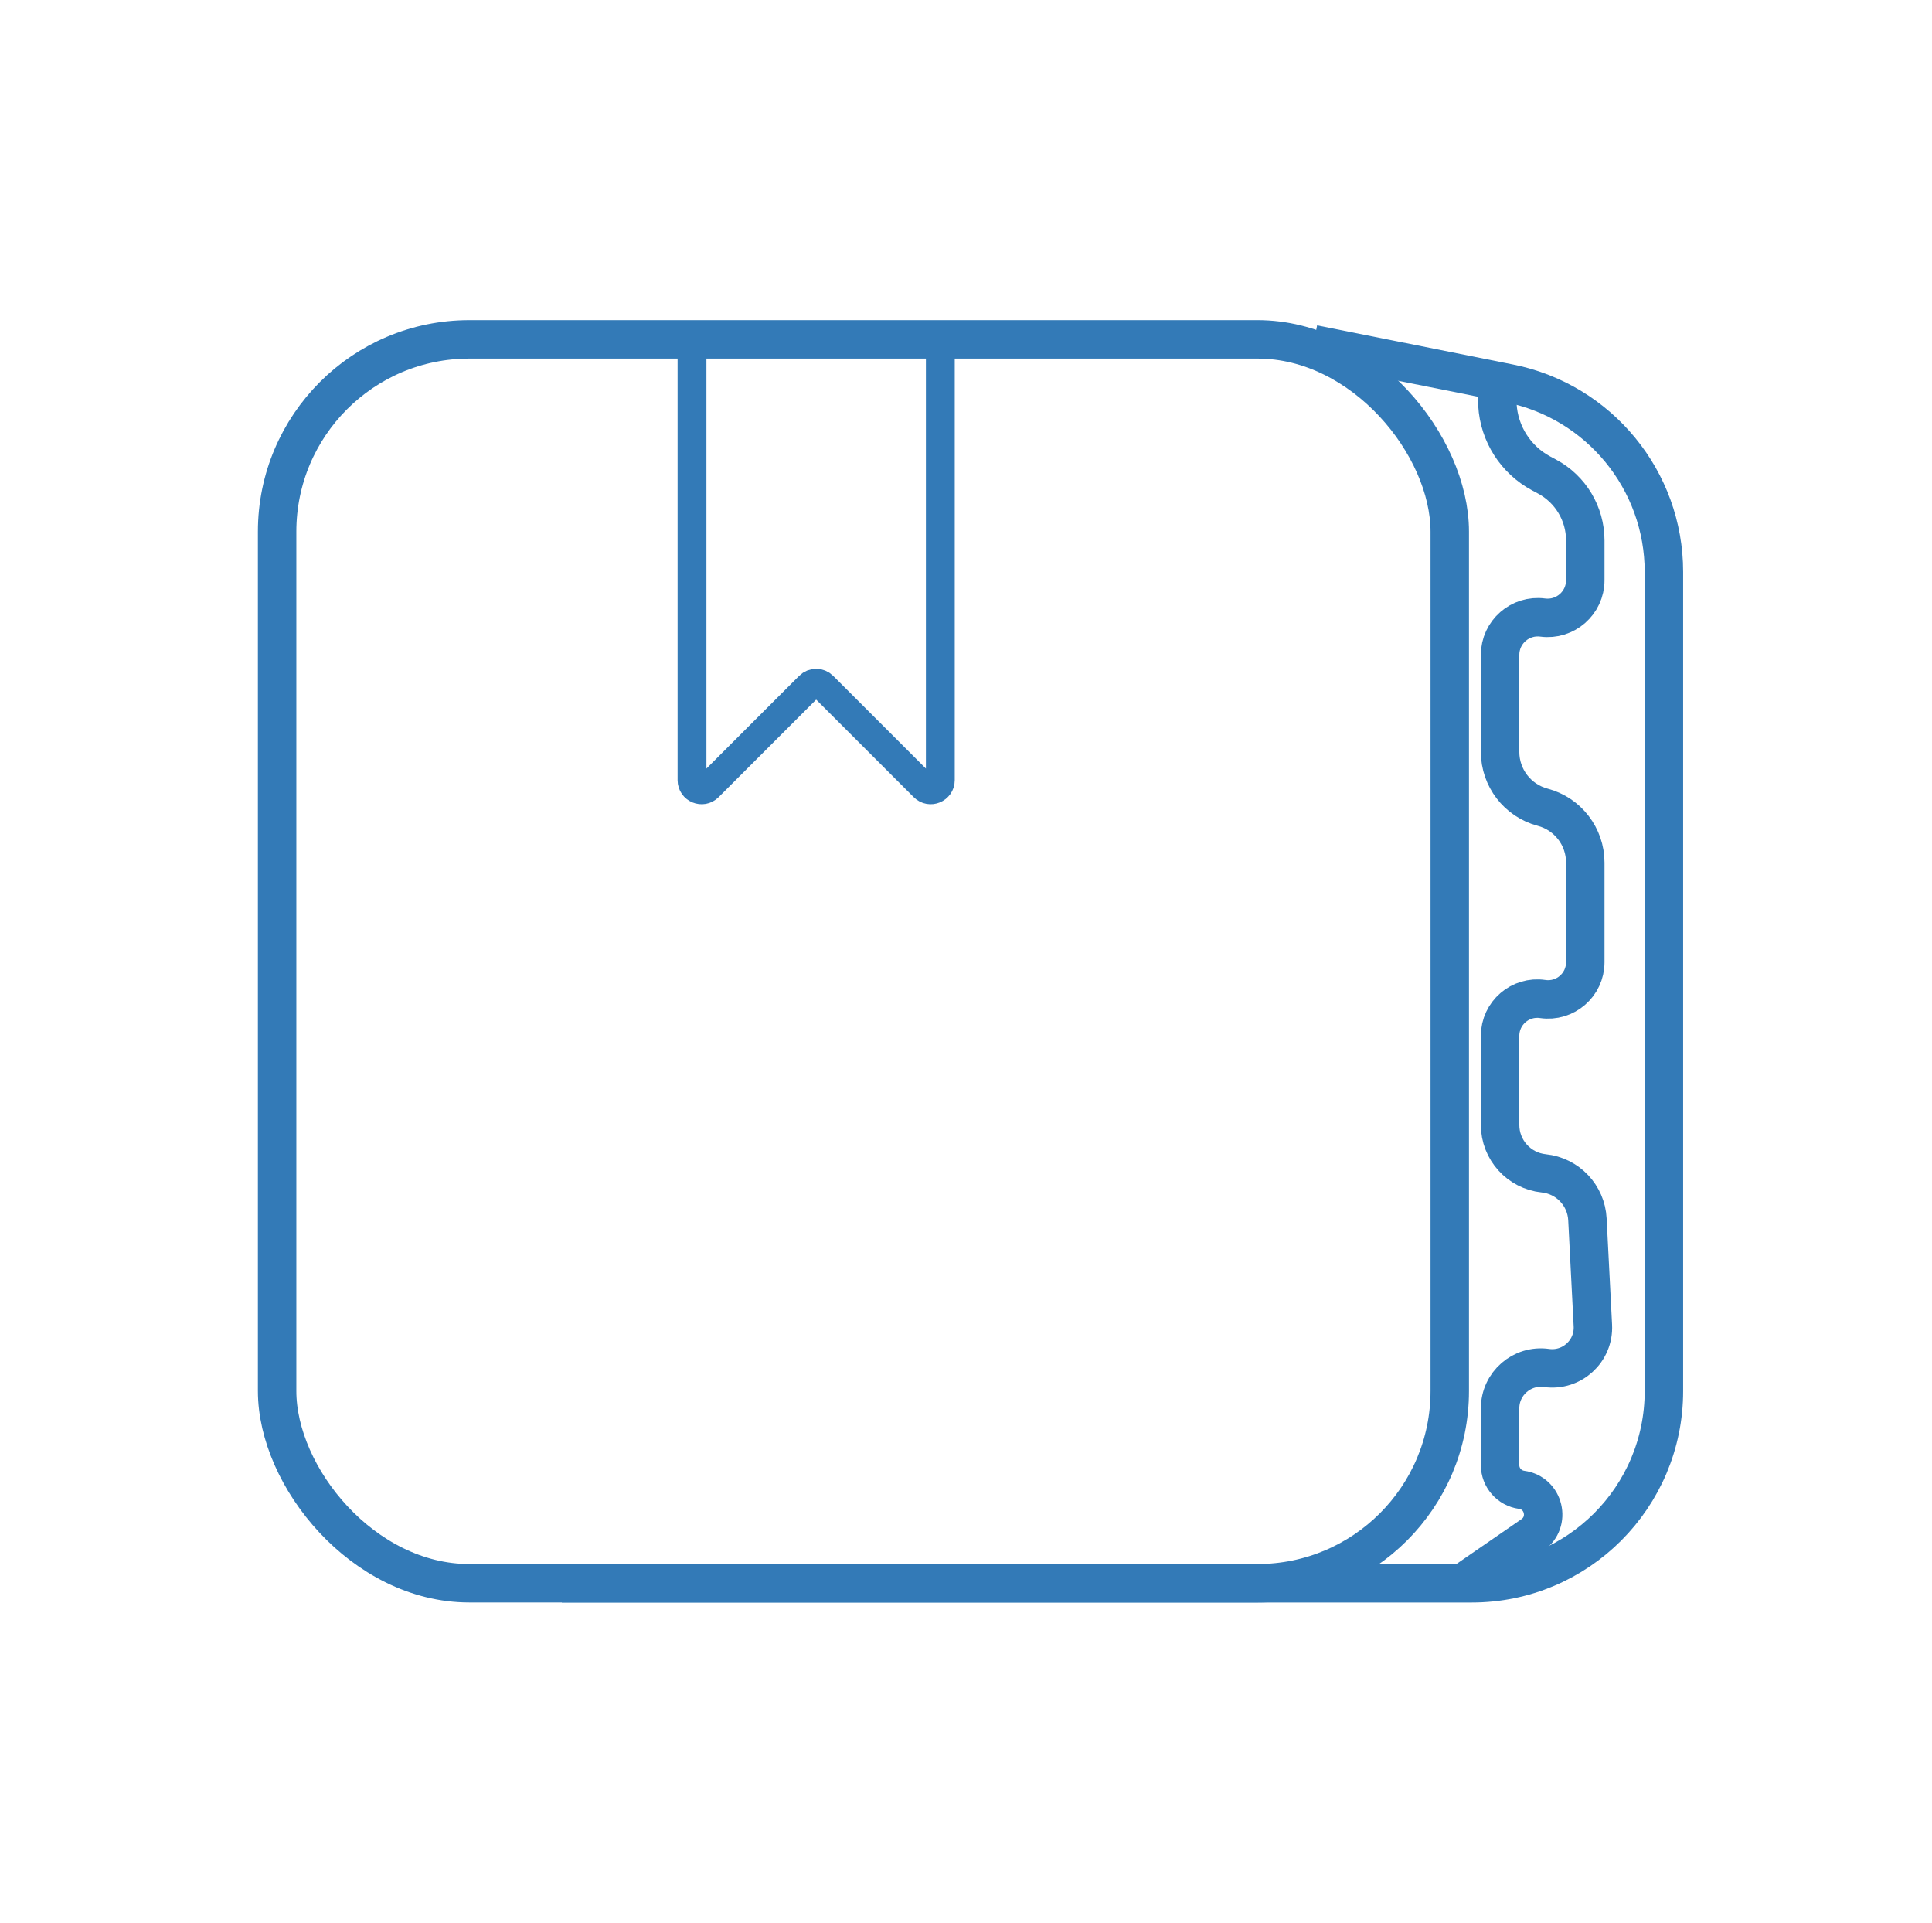 <svg width="201" height="200" viewBox="0 0 201 200" fill="none" xmlns="http://www.w3.org/2000/svg">
<path d="M155.591 38.701L155.787 42.113C155.96 45.126 157.689 47.831 160.351 49.252L160.94 49.567C163.395 50.878 164.928 53.435 164.928 56.218V60.353C164.928 62.721 162.844 64.547 160.497 64.237V64.237C158.149 63.926 156.065 65.753 156.065 68.121V78.211C156.065 80.914 157.884 83.277 160.497 83.969V83.969C163.109 84.661 164.928 87.025 164.928 89.727V100.09C164.928 102.451 162.832 104.261 160.497 103.918V103.918C158.161 103.574 156.065 105.385 156.065 107.746V117.012C156.065 119.609 158.028 121.786 160.611 122.053V122.053C163.096 122.311 165.023 124.341 165.151 126.835L165.717 137.885C165.853 140.545 163.532 142.67 160.894 142.3V142.3C158.343 141.942 156.065 143.923 156.065 146.498L156.065 152.41C156.066 153.705 157.022 154.801 158.305 154.976V154.976C160.648 155.295 161.372 158.33 159.425 159.673L152.575 164.394" stroke="#337AB7" stroke-width="4"/>
<rect x="28.831" y="35.301" width="121.998" height="129.393" rx="20" stroke="#337AB7" stroke-width="4"/>
<path d="M136.639 35.807L157.027 39.88C166.377 41.748 173.109 49.957 173.109 59.492V144.699C173.109 155.745 164.154 164.699 153.109 164.699H58.452" stroke="#337AB7" stroke-width="4"/>
<path d="M71.995 35.877V81.157C71.995 82.048 73.072 82.494 73.702 81.864L84.205 71.362C84.596 70.971 85.229 70.971 85.619 71.362L96.122 81.864C96.752 82.494 97.829 82.048 97.829 81.157V35.877" stroke="#337AB7" stroke-width="3" stroke-linecap="round"/>
</svg>
